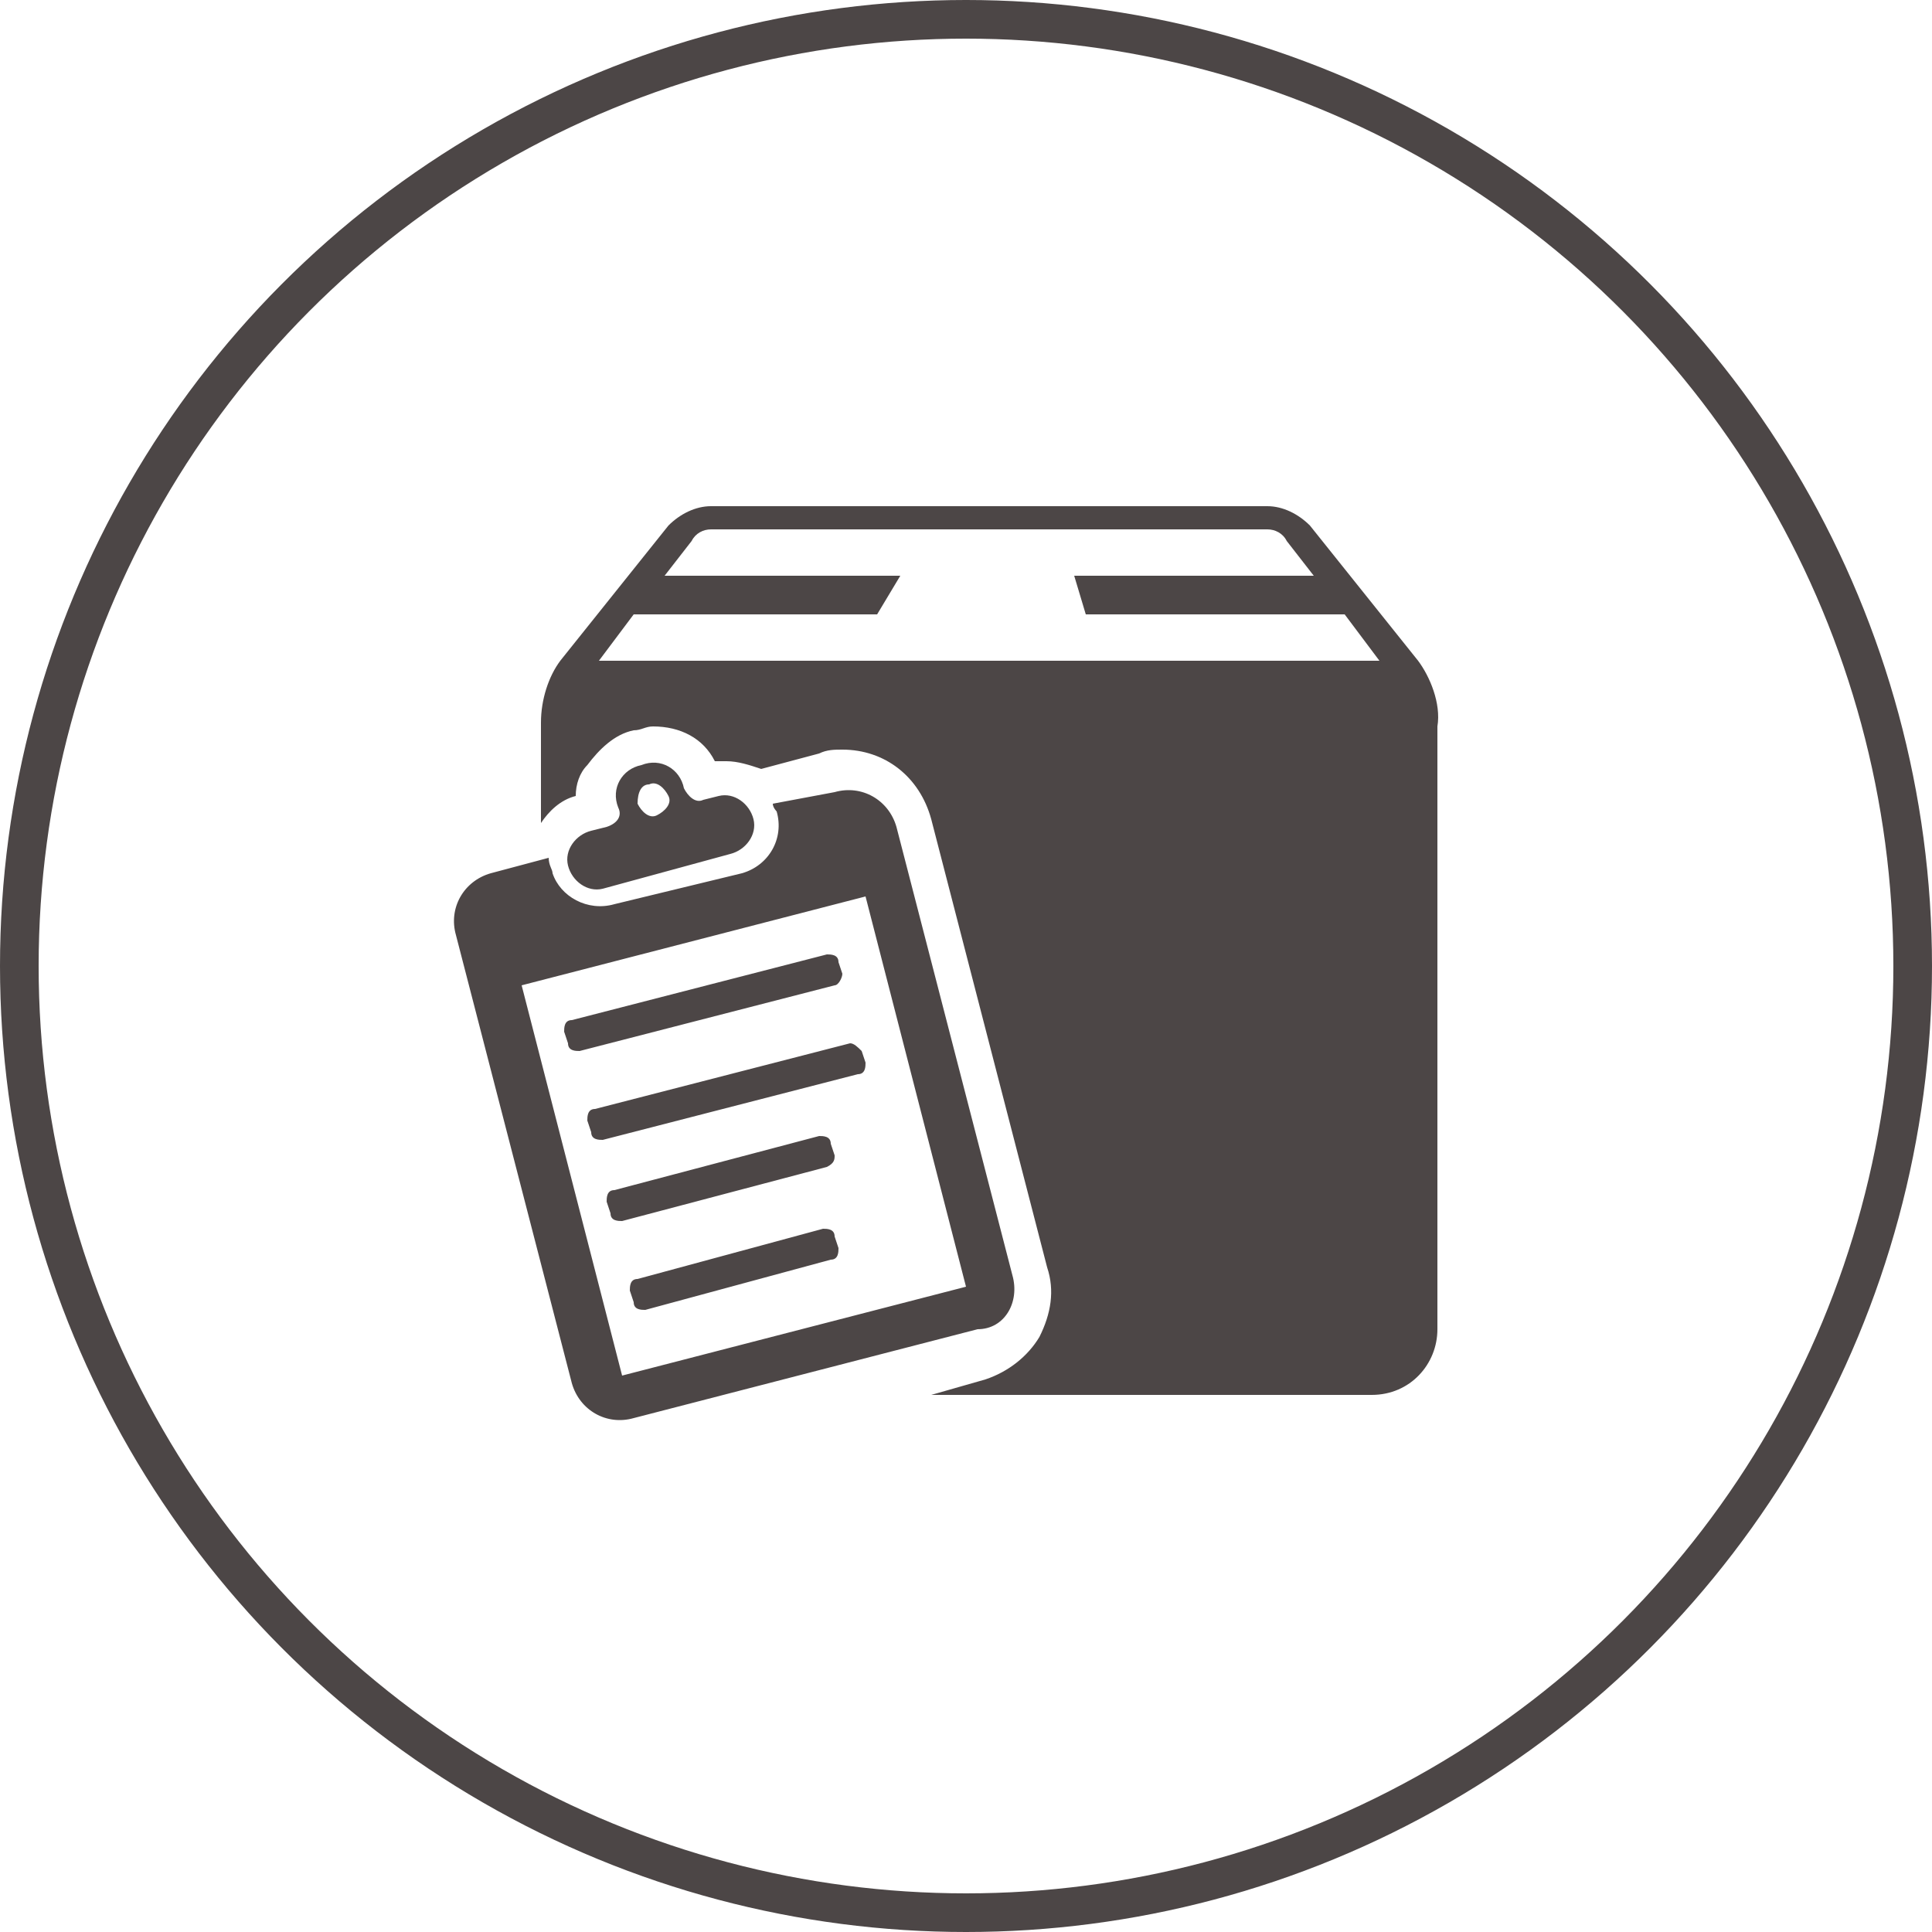 <?xml version="1.0" encoding="utf-8"?>
<!-- Generator: Adobe Illustrator 18.0.0, SVG Export Plug-In . SVG Version: 6.00 Build 0)  -->
<!DOCTYPE svg PUBLIC "-//W3C//DTD SVG 1.1//EN" "http://www.w3.org/Graphics/SVG/1.1/DTD/svg11.dtd">
<svg version="1.1" id="Layer_1" xmlns="http://www.w3.org/2000/svg" xmlns:xlink="http://www.w3.org/1999/xlink" x="0px" y="0px"
	 viewBox="0 0 50 50" style="enable-background:new 0 0 50 50;" xml:space="preserve">
<style type="text/css">
	.st0{fill:none;stroke:#4C4646;stroke-miterlimit:10;}
	.st1{fill:#4C4646;}
</style>
<g>
	<circle class="st0" cx="25" cy="25" r="24.5"/>
	<path class="st1" d="M36.7,17.1l-2.8-3.5c-0.3-0.3-0.7-0.5-1.1-0.5H18.4c-0.4,0-0.8,0.2-1.1,0.5l-2.8,3.5c-0.3,0.4-0.5,1-0.5,1.6
		v2.6c0.2-0.3,0.5-0.6,0.9-0.7c0-0.3,0.1-0.6,0.3-0.8c0.3-0.4,0.7-0.8,1.2-0.9c0.2,0,0.3-0.1,0.5-0.1c0.7,0,1.3,0.3,1.6,0.9
		c0.1,0,0.2,0,0.3,0c0.3,0,0.6,0.1,0.9,0.2l1.5-0.4c0.2-0.1,0.4-0.1,0.6-0.1c1.1,0,2,0.7,2.3,1.8l3,11.6c0.2,0.6,0.1,1.2-0.2,1.8
		c-0.3,0.5-0.8,0.9-1.4,1.1l-1.4,0.4h11.4c1,0,1.7-0.8,1.7-1.7l0-15.6C37.3,18.2,37,17.5,36.7,17.1z M15.5,17.1l0.9-1.2h6.3l0.6-1
		h-6.1l0.7-0.9c0.1-0.2,0.3-0.3,0.5-0.3h14.4c0.2,0,0.4,0.1,0.5,0.3l0.7,0.9h-6.2l0.3,1h6.7l0.9,1.2H15.5z M15.7,21.4l-0.4,0.1
		c-0.4,0.1-0.7,0.5-0.6,0.9l0,0c0.1,0.4,0.5,0.7,0.9,0.6l3.3-0.9c0.4-0.1,0.7-0.5,0.6-0.9l0,0c-0.1-0.4-0.5-0.7-0.9-0.6l-0.4,0.1
		c-0.2,0.1-0.4-0.1-0.5-0.3l0,0c-0.1-0.5-0.6-0.8-1.1-0.6l0,0c-0.5,0.1-0.8,0.6-0.6,1.1l0,0C16.1,21.1,16,21.3,15.7,21.4z
		 M16.8,20.3c0.2-0.1,0.4,0.1,0.5,0.3c0.1,0.2-0.1,0.4-0.3,0.5c-0.2,0.1-0.4-0.1-0.5-0.3C16.5,20.5,16.6,20.3,16.8,20.3z M21.7,32.3
		c0,0.1,0,0.3-0.2,0.3l-4.8,1.3c-0.1,0-0.3,0-0.3-0.2l-0.1-0.3c0-0.1,0-0.3,0.2-0.3l4.8-1.3c0.1,0,0.3,0,0.3,0.2L21.7,32.3z
		 M22.3,27.2l0.1,0.3c0,0.1,0,0.3-0.2,0.3l-6.6,1.7c-0.1,0-0.3,0-0.3-0.2l-0.1-0.3c0-0.1,0-0.3,0.2-0.3L22,27
		C22.1,27,22.2,27.1,22.3,27.2z M21.6,25.5L15,27.2c-0.1,0-0.3,0-0.3-0.2l-0.1-0.3c0-0.1,0-0.3,0.2-0.3l6.6-1.7c0.1,0,0.3,0,0.3,0.2
		l0.1,0.3C21.8,25.3,21.7,25.5,21.6,25.5z M21.4,30.2l-5.3,1.4c-0.1,0-0.3,0-0.3-0.2l-0.1-0.3c0-0.1,0-0.3,0.2-0.3l5.3-1.4
		c0.1,0,0.3,0,0.3,0.2l0.1,0.3C21.6,30,21.6,30.1,21.4,30.2z M26.2,33l-3-11.6c-0.2-0.7-0.9-1.1-1.6-0.9L20,20.8
		c0,0.1,0.1,0.2,0.1,0.2c0.2,0.7-0.2,1.4-0.9,1.6l-3.3,0.8c-0.7,0.2-1.4-0.2-1.6-0.8c0-0.1-0.1-0.2-0.1-0.4l-1.5,0.4
		c-0.7,0.2-1.1,0.9-0.9,1.6l3,11.6c0.2,0.7,0.9,1.1,1.6,0.9l8.9-2.3C26,34.4,26.4,33.7,26.2,33z M16.1,35.6l-2.6-10.1l8.9-2.3
		l2.6,10.1L16.1,35.6z"/>
</g>
</svg>
